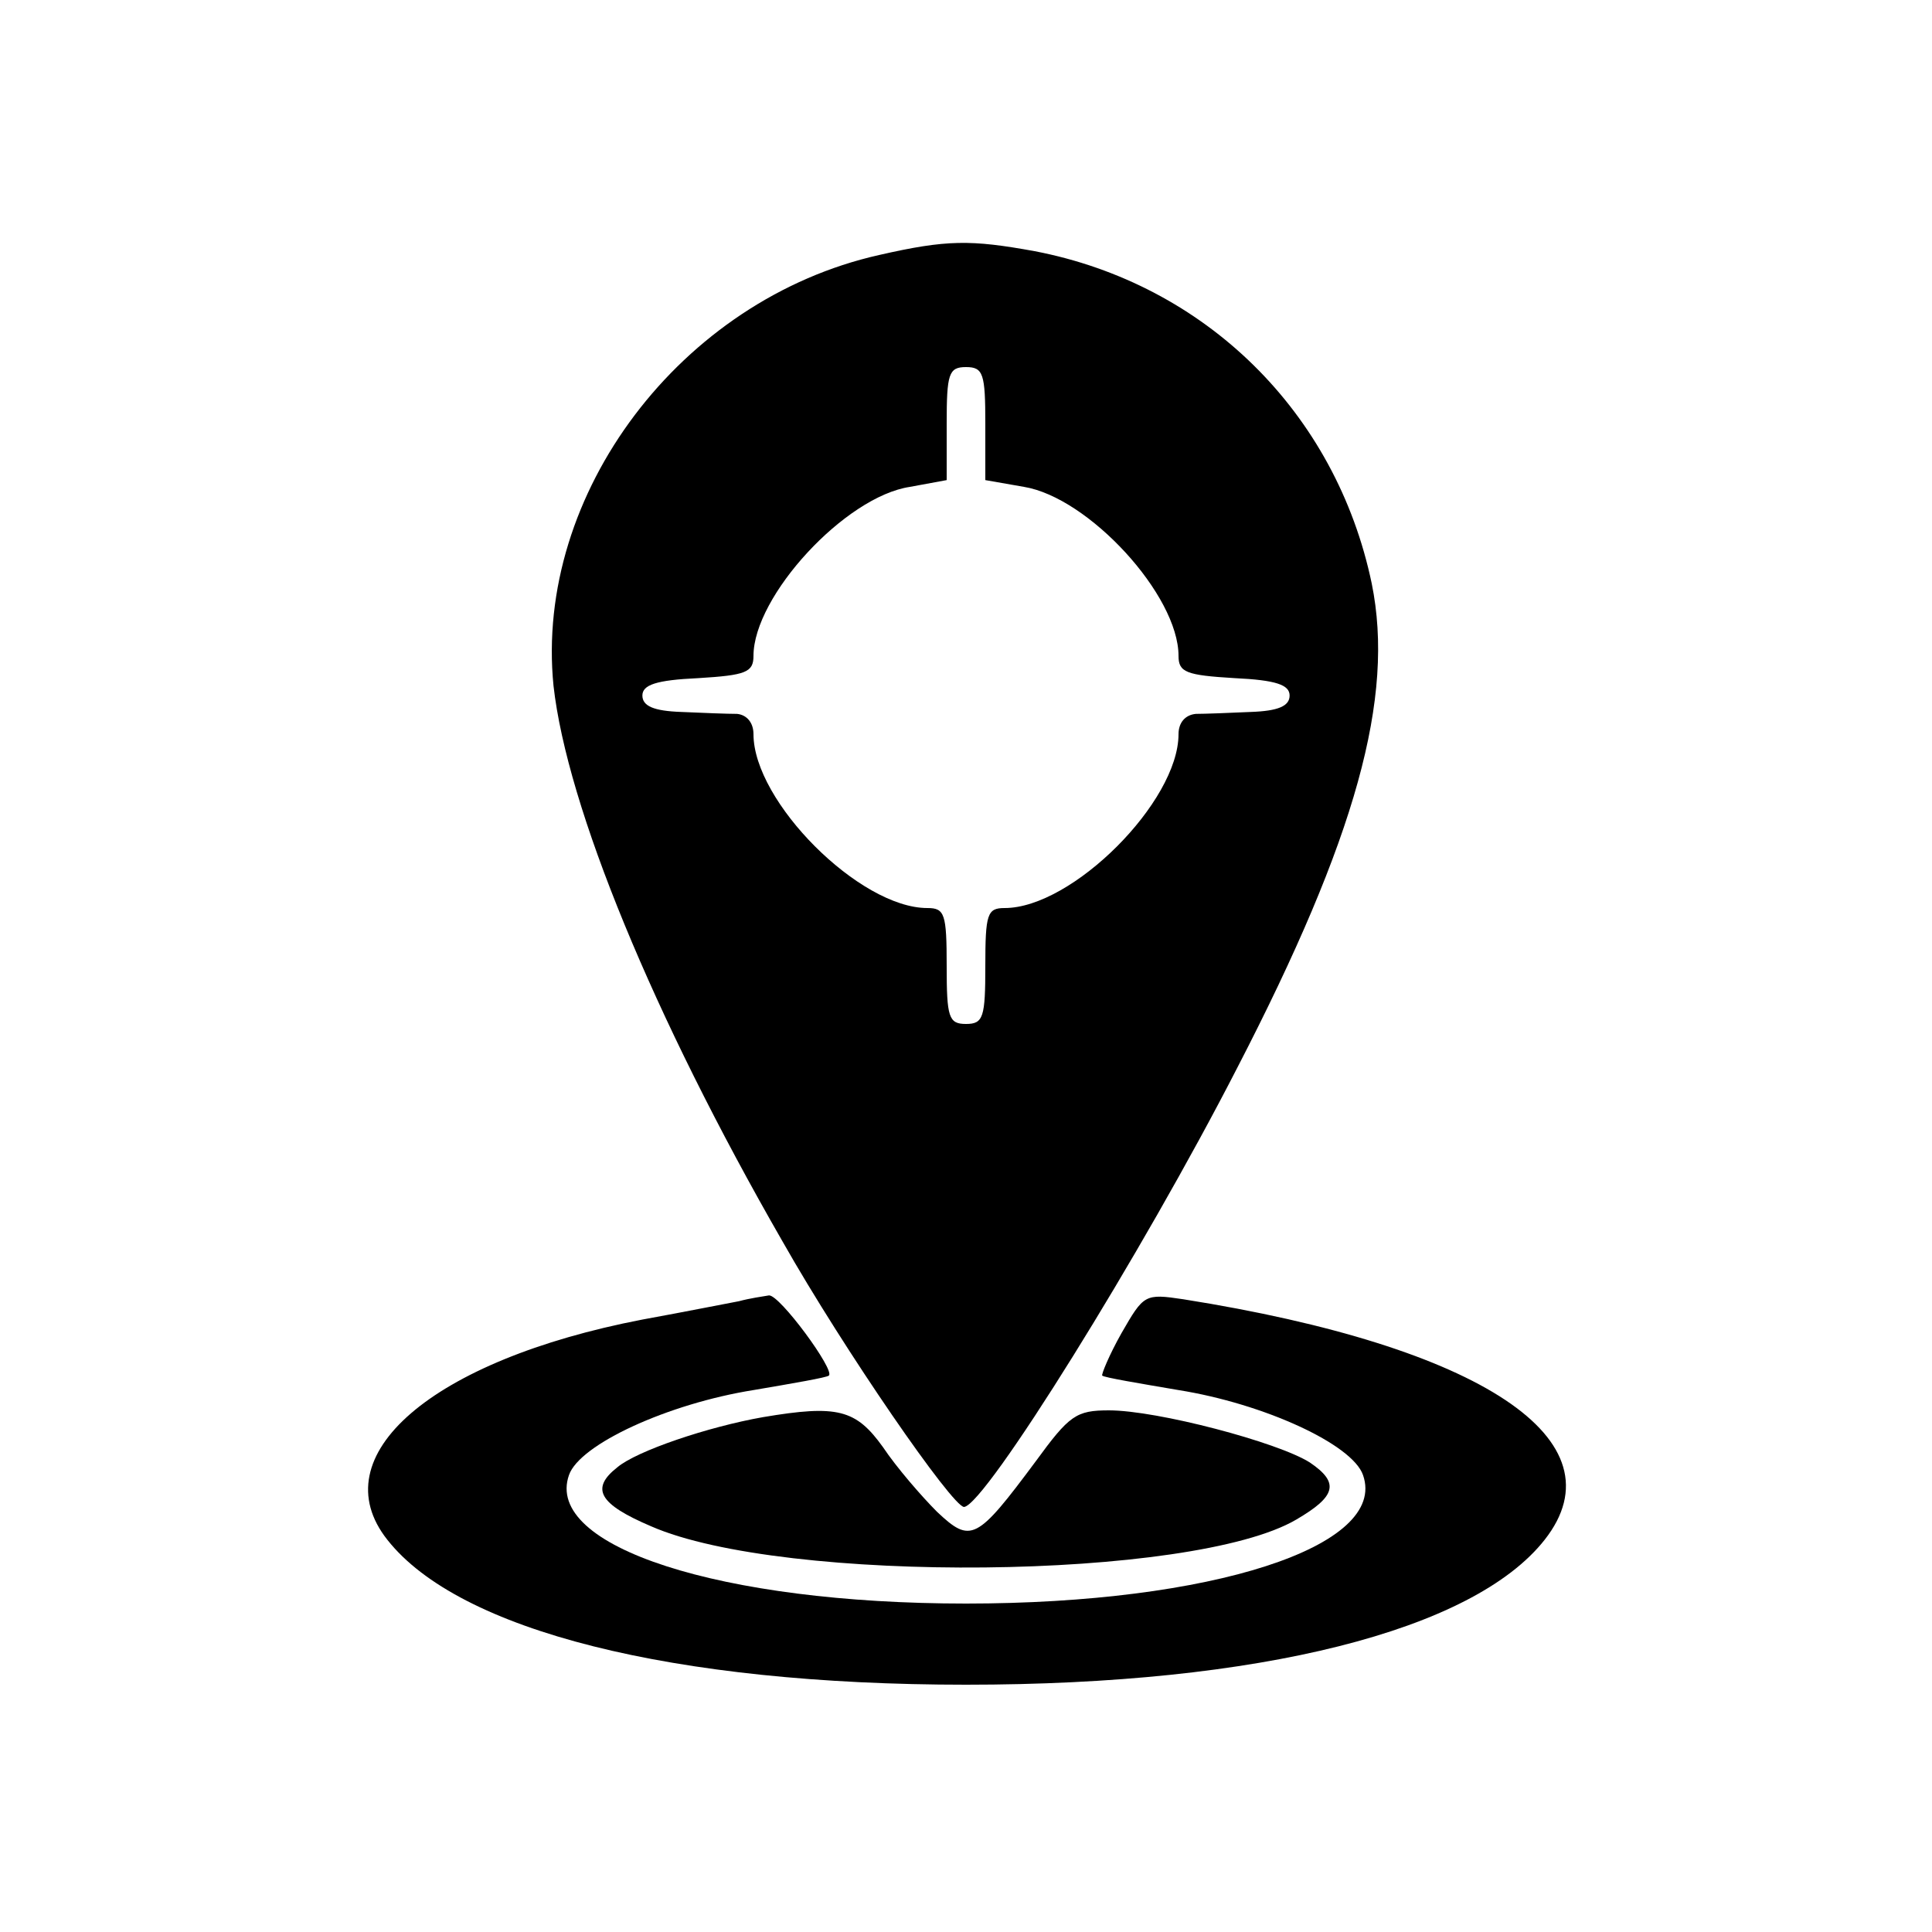<?xml version="1.0" standalone="no"?>
<!DOCTYPE svg PUBLIC "-//W3C//DTD SVG 20010904//EN"
 "http://www.w3.org/TR/2001/REC-SVG-20010904/DTD/svg10.dtd">
<svg version="1.0" xmlns="http://www.w3.org/2000/svg"
 width="200pt" height="200pt" viewBox="0 0 200 200"
 preserveAspectRatio="xMidYMid meet">

<g transform="translate(0,200) scale(0.1,-0.1)"
fill="#000000" stroke="none">
<path d="M910 1736 c-205 -46 -357 -247 -337 -446 14 -125 103 -342 237 -575
64 -113 176 -275 188 -275 22 2 184 262 283 455 123 238 163 383 139 501 -37
177 -172 310 -349 344 -66 12 -91 12 -161 -4z m110 -175 l0 -58 40 -7 c67 -11
160 -112 160 -175 0 -17 8 -20 58 -23 43 -2 57 -7 57 -18 0 -11 -12 -16 -40
-17 -22 -1 -48 -2 -57 -2 -11 -1 -18 -9 -18 -21 0 -70 -110 -180 -180 -180
-18 0 -20 -6 -20 -60 0 -53 -2 -60 -20 -60 -18 0 -20 7 -20 60 0 54 -2 60 -20
60 -70 0 -180 110 -180 180 0 12 -7 20 -17 21 -10 0 -36 1 -58 2 -28 1 -40 6
-40 17 0 11 14 16 58 18 49 3 57 6 57 23 0 62 95 165 162 175 l38 7 0 58 c0
52 2 59 20 59 18 0 20 -7 20 -59z"/>
<path d="M765 653 c-11 -2 -56 -11 -100 -19 -218 -42 -333 -141 -264 -228 74
-94 295 -150 599 -150 304 0 525 56 599 150 81 103 -65 200 -374 249 -40 6
-41 5 -64 -35 -13 -23 -21 -43 -20 -44 2 -2 38 -8 79 -15 88 -14 180 -56 191
-88 26 -74 -157 -133 -411 -133 -254 0 -437 59 -411 133 11 32 103 74 191 88
41 7 76 13 78 15 7 5 -51 84 -62 83 -6 -1 -20 -3 -31 -6z"/>
<path d="M790 533 c-57 -10 -131 -35 -151 -52 -28 -22 -19 -38 35 -61 137 -60
561 -56 668 7 41 24 45 38 14 59 -33 21 -158 54 -208 54 -34 0 -41 -5 -76 -53
-61 -82 -67 -85 -102 -52 -16 16 -42 46 -56 67 -28 39 -47 44 -124 31z"/>
</g>
</svg>
